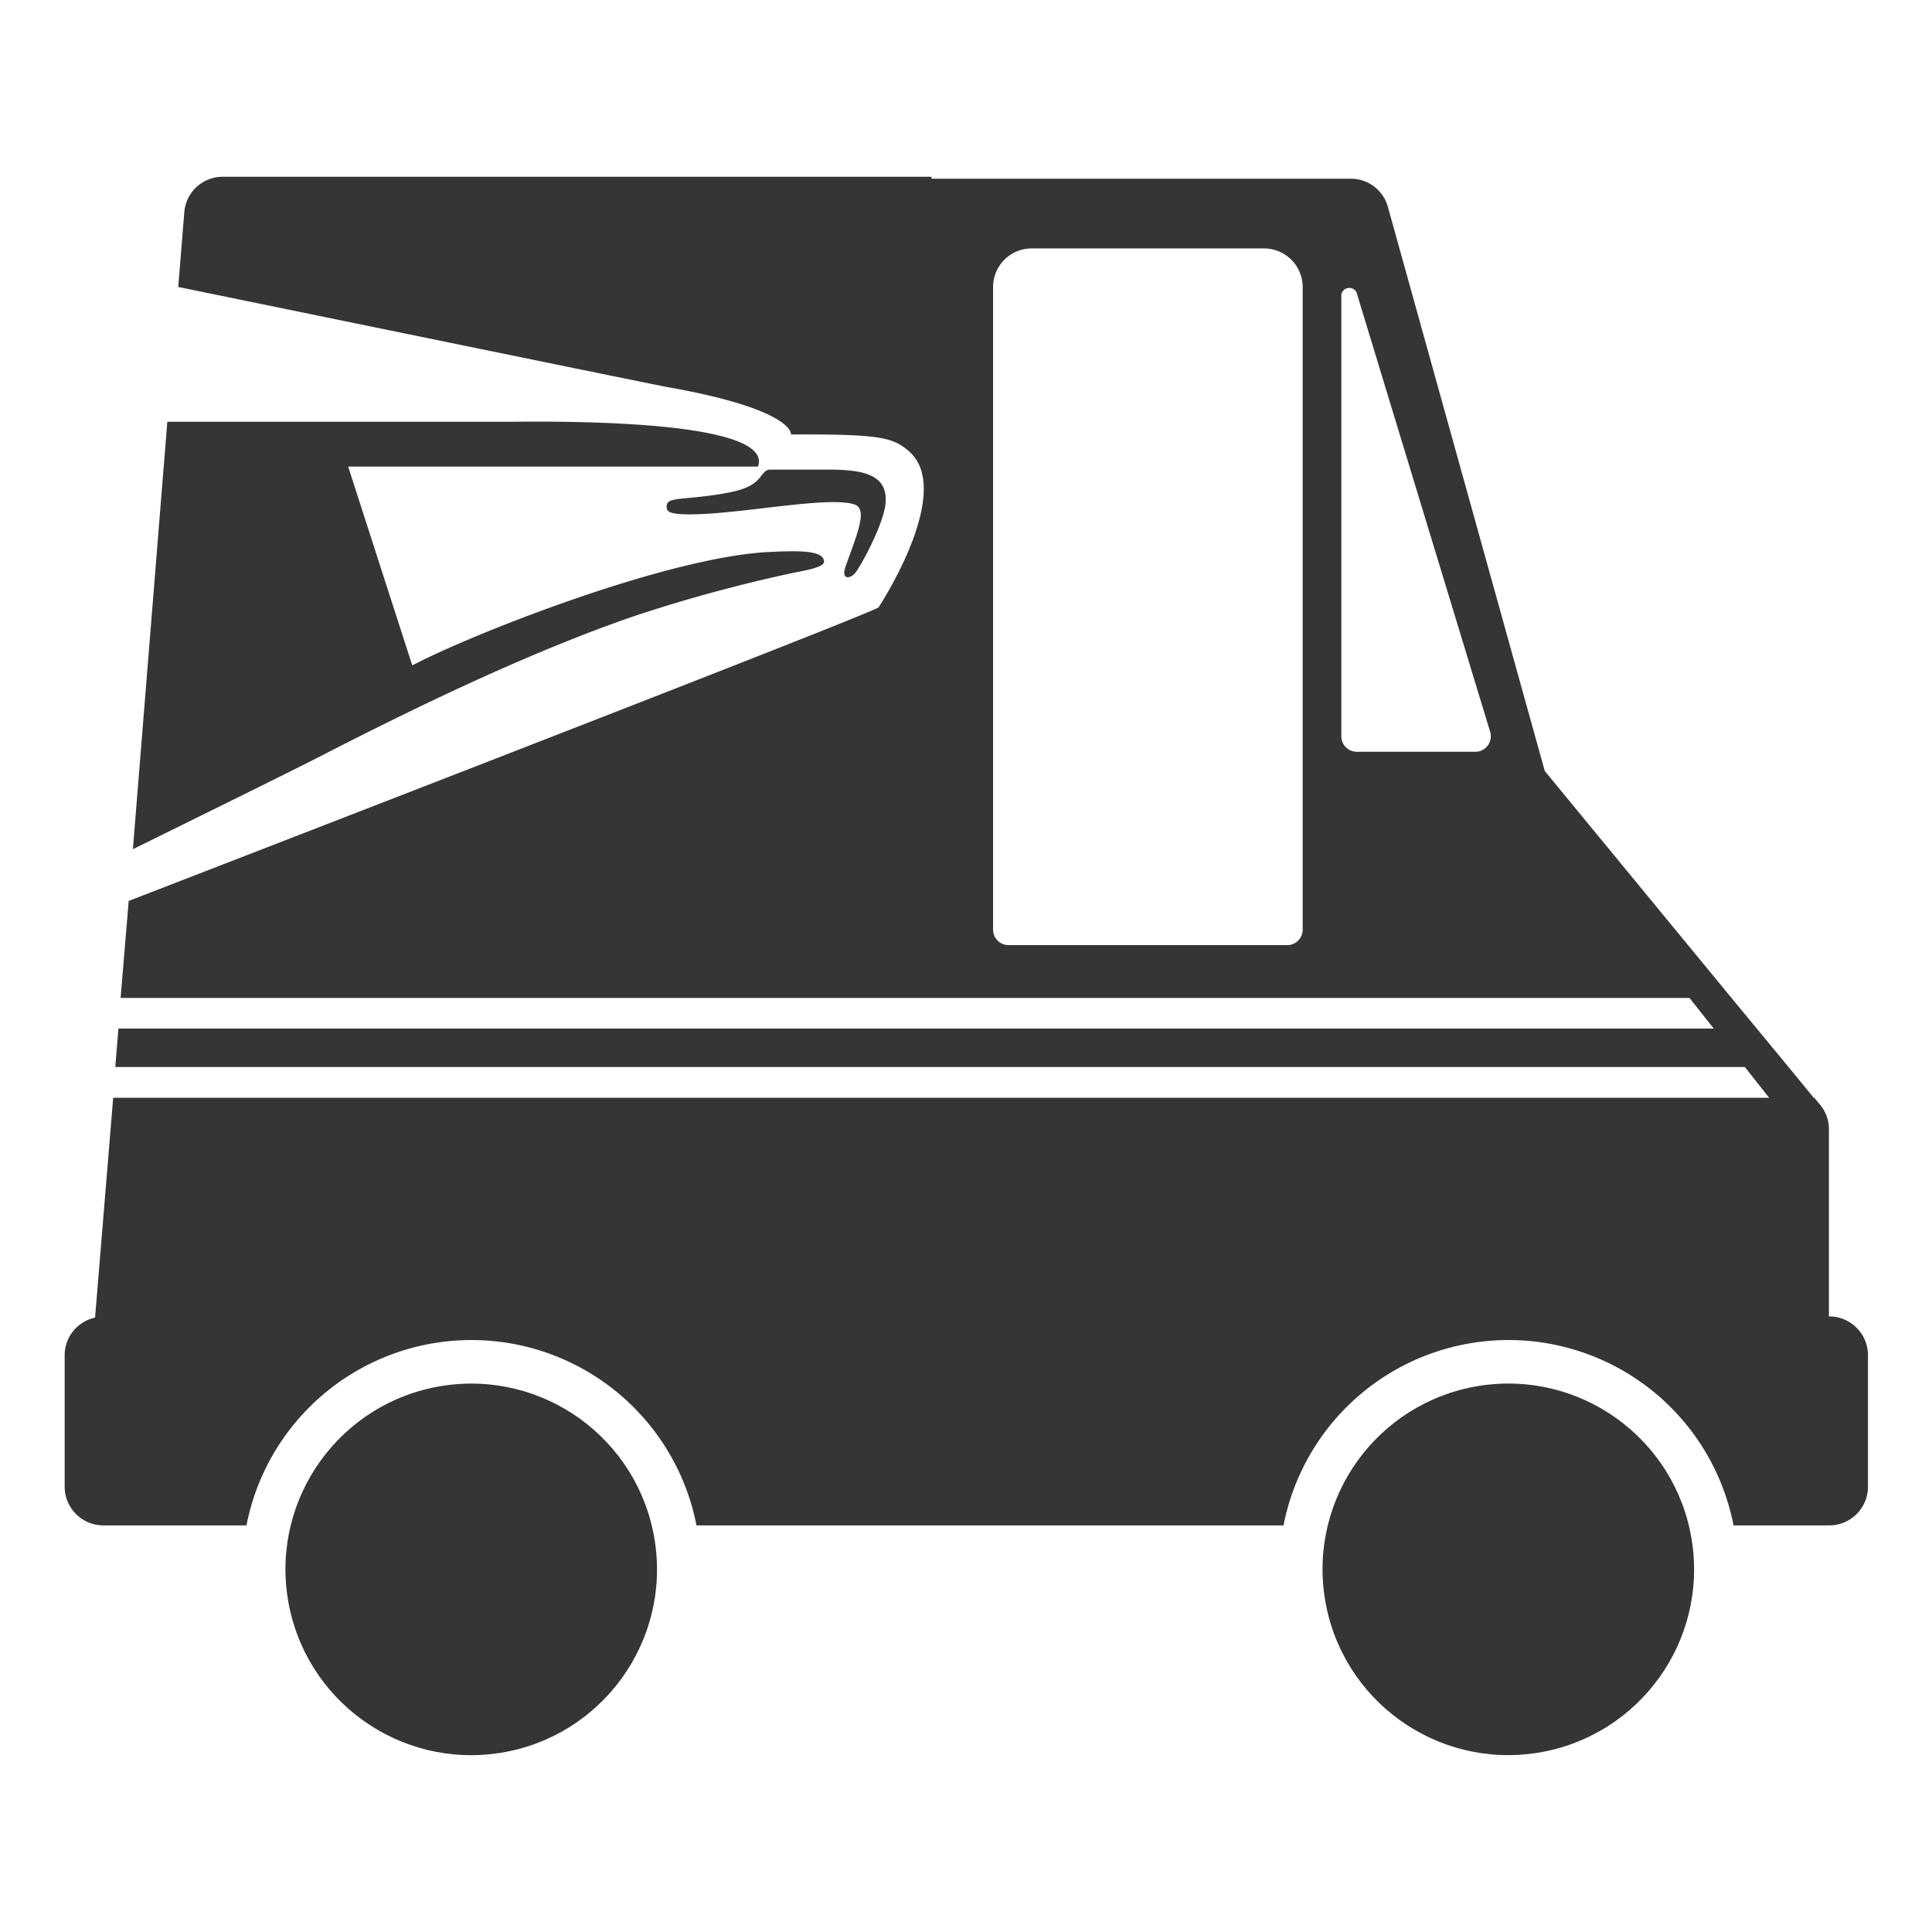 <svg xmlns="http://www.w3.org/2000/svg" viewBox="0 0 239 239"><defs><style>.cls-1{fill:#353535;}.cls-2{fill:none;}</style></defs><title>postal-truck</title><g id="Layer_2" data-name="Layer 2"><g id="Layer_2-2" data-name="Layer 2"><circle class="cls-1" cx="58.29" cy="194.15" r="22.98" transform="translate(-30.35 11.84) rotate(-9.22)"/><circle class="cls-1" cx="186.58" cy="194.15" r="22.98" transform="translate(-28.69 32.39) rotate(-9.22)"/><path class="cls-1" d="M105.75,70.93c.63-.69,3.47-5.88,3.78-8.52.43-3.76-2.78-4.32-7.23-4.32H95.24c-.37,0-.68.25-1.11.83a4.07,4.07,0,0,1-1.71,1.34c-1.56.78-5.66,1.2-7.58,1.37s-2.34.34-2.37,1,.27,1,2.91,1c6.07,0,17-2.29,20.29-1.24,1.75.56.35,3.66-1.08,7.73C104.05,71.73,105.12,71.62,105.75,70.93Z"/><path class="cls-1" d="M226.25,162.85V139.67a4.71,4.71,0,0,0-1.09-3l-.77-.93v.08l-3.12-3.8h0l-3.92-4.75h0l-3.13-3.79h0L191.1,95.38,171.69,25.59a4.74,4.74,0,0,0-4.58-3.48H115.23v-.24H27.53a4.75,4.75,0,0,0-4.73,4.37l-.75,9.26c19.48,4,59.29,12.17,60.33,12.35,16,2.82,15.47,5.9,15.47,5.9,11.18-.07,12.57.4,14.51,2,5.89,4.91-3.68,19.39-3.68,19.39-1.07.8-65.53,25.77-92.76,36.31l-1,12H209l3,3.79H14.65L14.26,132H215.85l3,3.8H14L11.76,163A4.75,4.75,0,0,0,8,167.64v16.28a4.79,4.79,0,0,0,4.79,4.78h17.7a28.36,28.36,0,0,1,55.67,0h72.62a28.36,28.36,0,0,1,55.67,0h11.84a4.79,4.79,0,0,0,4.79-4.78V167.64A4.8,4.8,0,0,0,226.25,162.85ZM161.15,115a1.92,1.92,0,0,1-1.92,1.92H124.77a1.92,1.92,0,0,1-1.92-1.92V35.52a4.78,4.78,0,0,1,4.79-4.79h28.72a4.79,4.79,0,0,1,4.79,4.79ZM182.5,93H167.85a1.92,1.92,0,0,1-1.92-1.91V36.45a1,1,0,0,1,1.88-.28l16.52,54.32A1.92,1.92,0,0,1,182.5,93Z"/><path class="cls-1" d="M78.74,76.12a186.39,186.39,0,0,1,19.74-5.33c2.46-.44,3.49-.85,3.46-1.32-.09-1.31-2.55-1.39-6.73-1.19C82.47,68.88,58,78.6,51,82.32l-7.93-24.6h50.7c2.27-6.38-30-5.49-31-5.55H20.7l-4.26,52.88c10.7-5.27,21.71-10.7,24.17-12C51,87.74,65.43,80.66,78.74,76.12Z"/><rect class="cls-2" width="239" height="239"/></g></g></svg>